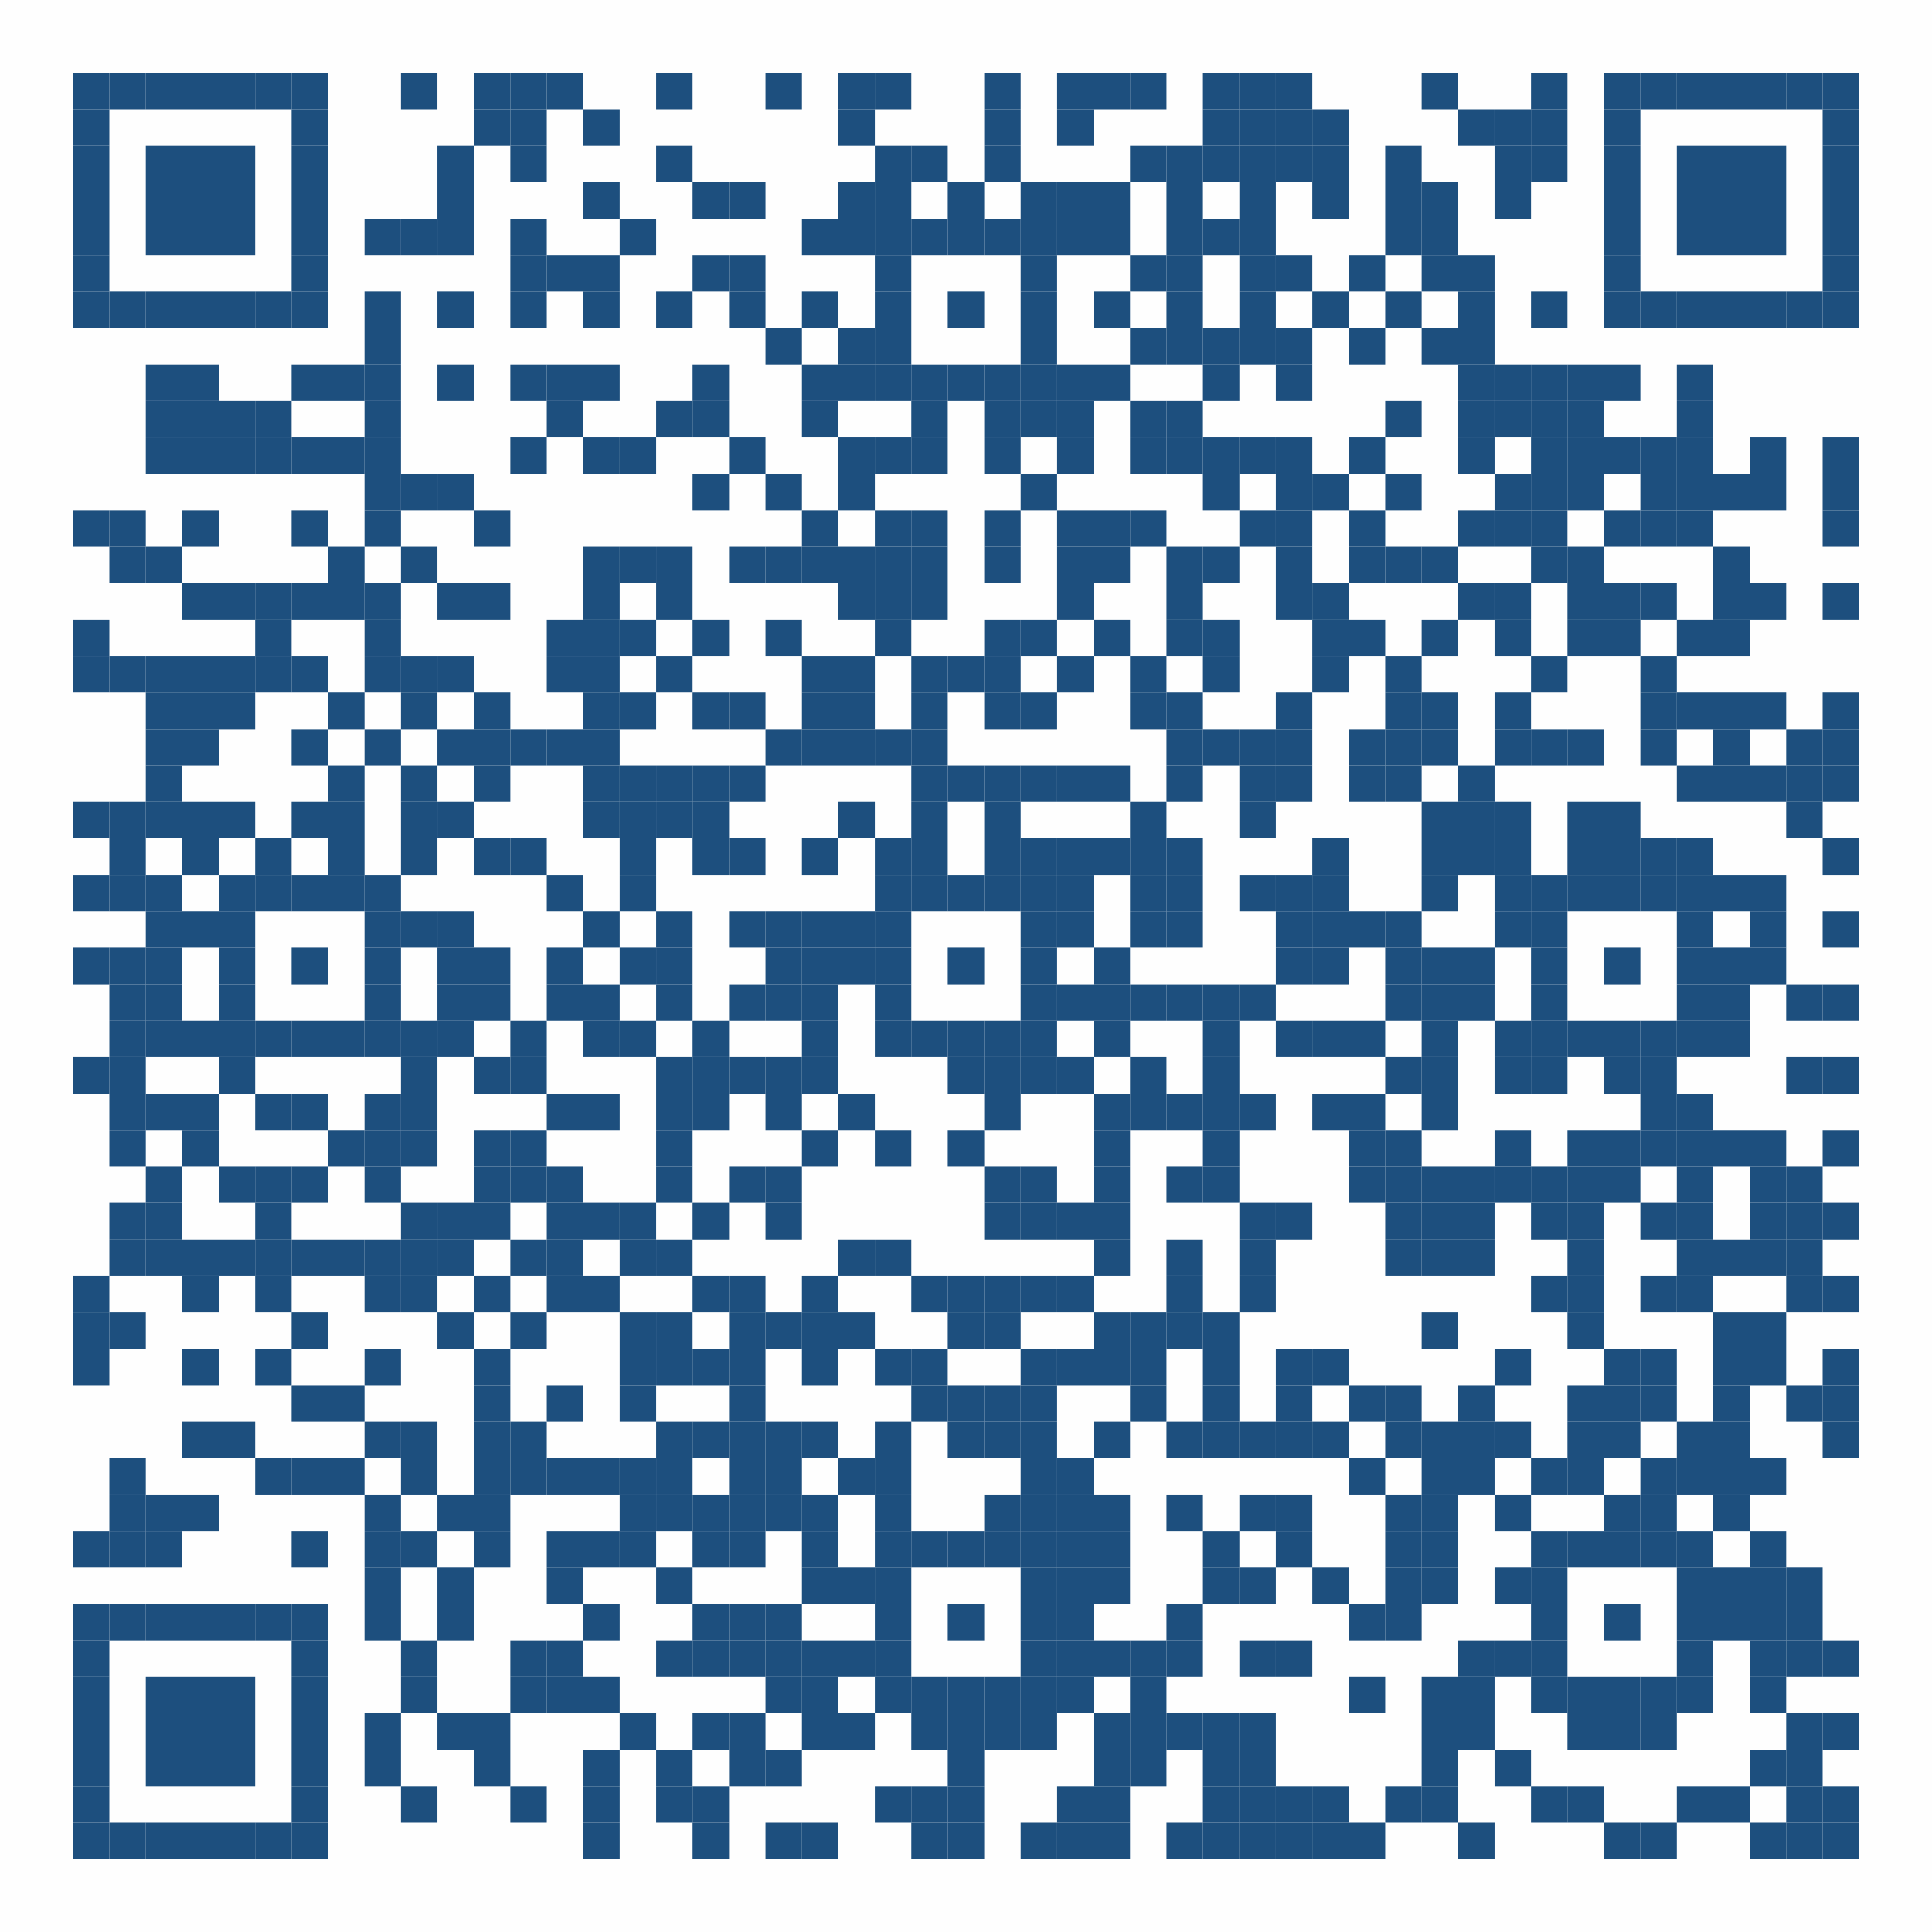 <?xml version="1.0"?>
<svg xmlns="http://www.w3.org/2000/svg" xmlns:xlink="http://www.w3.org/1999/xlink" version="1.1" width="1166px" height="1166px" viewBox="0 0 1166 1166"><rect x="0" y="0" width="1166" height="1166" fill="#808080" stroke="none"/><defs><rect id="block" width="22" height="22" fill="#1c4e7d" fill-opacity="0.992"/></defs><rect x="0" y="0" width="1166" height="1166" fill="#ffffff" fill-opacity="0.992"/><use x="44" y="44" xlink:href="#block"/><use x="66" y="44" xlink:href="#block"/><use x="88" y="44" xlink:href="#block"/><use x="110" y="44" xlink:href="#block"/><use x="132" y="44" xlink:href="#block"/><use x="154" y="44" xlink:href="#block"/><use x="176" y="44" xlink:href="#block"/><use x="242" y="44" xlink:href="#block"/><use x="286" y="44" xlink:href="#block"/><use x="308" y="44" xlink:href="#block"/><use x="330" y="44" xlink:href="#block"/><use x="396" y="44" xlink:href="#block"/><use x="462" y="44" xlink:href="#block"/><use x="506" y="44" xlink:href="#block"/><use x="528" y="44" xlink:href="#block"/><use x="594" y="44" xlink:href="#block"/><use x="638" y="44" xlink:href="#block"/><use x="660" y="44" xlink:href="#block"/><use x="682" y="44" xlink:href="#block"/><use x="726" y="44" xlink:href="#block"/><use x="748" y="44" xlink:href="#block"/><use x="770" y="44" xlink:href="#block"/><use x="858" y="44" xlink:href="#block"/><use x="924" y="44" xlink:href="#block"/><use x="968" y="44" xlink:href="#block"/><use x="990" y="44" xlink:href="#block"/><use x="1012" y="44" xlink:href="#block"/><use x="1034" y="44" xlink:href="#block"/><use x="1056" y="44" xlink:href="#block"/><use x="1078" y="44" xlink:href="#block"/><use x="1100" y="44" xlink:href="#block"/><use x="44" y="66" xlink:href="#block"/><use x="176" y="66" xlink:href="#block"/><use x="286" y="66" xlink:href="#block"/><use x="308" y="66" xlink:href="#block"/><use x="352" y="66" xlink:href="#block"/><use x="506" y="66" xlink:href="#block"/><use x="594" y="66" xlink:href="#block"/><use x="638" y="66" xlink:href="#block"/><use x="726" y="66" xlink:href="#block"/><use x="748" y="66" xlink:href="#block"/><use x="770" y="66" xlink:href="#block"/><use x="792" y="66" xlink:href="#block"/><use x="880" y="66" xlink:href="#block"/><use x="902" y="66" xlink:href="#block"/><use x="924" y="66" xlink:href="#block"/><use x="968" y="66" xlink:href="#block"/><use x="1100" y="66" xlink:href="#block"/><use x="44" y="88" xlink:href="#block"/><use x="88" y="88" xlink:href="#block"/><use x="110" y="88" xlink:href="#block"/><use x="132" y="88" xlink:href="#block"/><use x="176" y="88" xlink:href="#block"/><use x="264" y="88" xlink:href="#block"/><use x="308" y="88" xlink:href="#block"/><use x="396" y="88" xlink:href="#block"/><use x="528" y="88" xlink:href="#block"/><use x="550" y="88" xlink:href="#block"/><use x="594" y="88" xlink:href="#block"/><use x="682" y="88" xlink:href="#block"/><use x="704" y="88" xlink:href="#block"/><use x="726" y="88" xlink:href="#block"/><use x="748" y="88" xlink:href="#block"/><use x="770" y="88" xlink:href="#block"/><use x="792" y="88" xlink:href="#block"/><use x="836" y="88" xlink:href="#block"/><use x="902" y="88" xlink:href="#block"/><use x="924" y="88" xlink:href="#block"/><use x="968" y="88" xlink:href="#block"/><use x="1012" y="88" xlink:href="#block"/><use x="1034" y="88" xlink:href="#block"/><use x="1056" y="88" xlink:href="#block"/><use x="1100" y="88" xlink:href="#block"/><use x="44" y="110" xlink:href="#block"/><use x="88" y="110" xlink:href="#block"/><use x="110" y="110" xlink:href="#block"/><use x="132" y="110" xlink:href="#block"/><use x="176" y="110" xlink:href="#block"/><use x="264" y="110" xlink:href="#block"/><use x="352" y="110" xlink:href="#block"/><use x="418" y="110" xlink:href="#block"/><use x="440" y="110" xlink:href="#block"/><use x="506" y="110" xlink:href="#block"/><use x="528" y="110" xlink:href="#block"/><use x="572" y="110" xlink:href="#block"/><use x="616" y="110" xlink:href="#block"/><use x="638" y="110" xlink:href="#block"/><use x="660" y="110" xlink:href="#block"/><use x="704" y="110" xlink:href="#block"/><use x="748" y="110" xlink:href="#block"/><use x="792" y="110" xlink:href="#block"/><use x="836" y="110" xlink:href="#block"/><use x="858" y="110" xlink:href="#block"/><use x="902" y="110" xlink:href="#block"/><use x="968" y="110" xlink:href="#block"/><use x="1012" y="110" xlink:href="#block"/><use x="1034" y="110" xlink:href="#block"/><use x="1056" y="110" xlink:href="#block"/><use x="1100" y="110" xlink:href="#block"/><use x="44" y="132" xlink:href="#block"/><use x="88" y="132" xlink:href="#block"/><use x="110" y="132" xlink:href="#block"/><use x="132" y="132" xlink:href="#block"/><use x="176" y="132" xlink:href="#block"/><use x="220" y="132" xlink:href="#block"/><use x="242" y="132" xlink:href="#block"/><use x="264" y="132" xlink:href="#block"/><use x="308" y="132" xlink:href="#block"/><use x="374" y="132" xlink:href="#block"/><use x="484" y="132" xlink:href="#block"/><use x="506" y="132" xlink:href="#block"/><use x="528" y="132" xlink:href="#block"/><use x="550" y="132" xlink:href="#block"/><use x="572" y="132" xlink:href="#block"/><use x="594" y="132" xlink:href="#block"/><use x="616" y="132" xlink:href="#block"/><use x="638" y="132" xlink:href="#block"/><use x="660" y="132" xlink:href="#block"/><use x="704" y="132" xlink:href="#block"/><use x="726" y="132" xlink:href="#block"/><use x="748" y="132" xlink:href="#block"/><use x="836" y="132" xlink:href="#block"/><use x="858" y="132" xlink:href="#block"/><use x="968" y="132" xlink:href="#block"/><use x="1012" y="132" xlink:href="#block"/><use x="1034" y="132" xlink:href="#block"/><use x="1056" y="132" xlink:href="#block"/><use x="1100" y="132" xlink:href="#block"/><use x="44" y="154" xlink:href="#block"/><use x="176" y="154" xlink:href="#block"/><use x="308" y="154" xlink:href="#block"/><use x="330" y="154" xlink:href="#block"/><use x="352" y="154" xlink:href="#block"/><use x="418" y="154" xlink:href="#block"/><use x="440" y="154" xlink:href="#block"/><use x="528" y="154" xlink:href="#block"/><use x="616" y="154" xlink:href="#block"/><use x="682" y="154" xlink:href="#block"/><use x="704" y="154" xlink:href="#block"/><use x="748" y="154" xlink:href="#block"/><use x="770" y="154" xlink:href="#block"/><use x="814" y="154" xlink:href="#block"/><use x="858" y="154" xlink:href="#block"/><use x="880" y="154" xlink:href="#block"/><use x="968" y="154" xlink:href="#block"/><use x="1100" y="154" xlink:href="#block"/><use x="44" y="176" xlink:href="#block"/><use x="66" y="176" xlink:href="#block"/><use x="88" y="176" xlink:href="#block"/><use x="110" y="176" xlink:href="#block"/><use x="132" y="176" xlink:href="#block"/><use x="154" y="176" xlink:href="#block"/><use x="176" y="176" xlink:href="#block"/><use x="220" y="176" xlink:href="#block"/><use x="264" y="176" xlink:href="#block"/><use x="308" y="176" xlink:href="#block"/><use x="352" y="176" xlink:href="#block"/><use x="396" y="176" xlink:href="#block"/><use x="440" y="176" xlink:href="#block"/><use x="484" y="176" xlink:href="#block"/><use x="528" y="176" xlink:href="#block"/><use x="572" y="176" xlink:href="#block"/><use x="616" y="176" xlink:href="#block"/><use x="660" y="176" xlink:href="#block"/><use x="704" y="176" xlink:href="#block"/><use x="748" y="176" xlink:href="#block"/><use x="792" y="176" xlink:href="#block"/><use x="836" y="176" xlink:href="#block"/><use x="880" y="176" xlink:href="#block"/><use x="924" y="176" xlink:href="#block"/><use x="968" y="176" xlink:href="#block"/><use x="990" y="176" xlink:href="#block"/><use x="1012" y="176" xlink:href="#block"/><use x="1034" y="176" xlink:href="#block"/><use x="1056" y="176" xlink:href="#block"/><use x="1078" y="176" xlink:href="#block"/><use x="1100" y="176" xlink:href="#block"/><use x="220" y="198" xlink:href="#block"/><use x="462" y="198" xlink:href="#block"/><use x="506" y="198" xlink:href="#block"/><use x="528" y="198" xlink:href="#block"/><use x="616" y="198" xlink:href="#block"/><use x="682" y="198" xlink:href="#block"/><use x="704" y="198" xlink:href="#block"/><use x="726" y="198" xlink:href="#block"/><use x="748" y="198" xlink:href="#block"/><use x="770" y="198" xlink:href="#block"/><use x="814" y="198" xlink:href="#block"/><use x="858" y="198" xlink:href="#block"/><use x="880" y="198" xlink:href="#block"/><use x="88" y="220" xlink:href="#block"/><use x="110" y="220" xlink:href="#block"/><use x="176" y="220" xlink:href="#block"/><use x="198" y="220" xlink:href="#block"/><use x="220" y="220" xlink:href="#block"/><use x="264" y="220" xlink:href="#block"/><use x="308" y="220" xlink:href="#block"/><use x="330" y="220" xlink:href="#block"/><use x="352" y="220" xlink:href="#block"/><use x="418" y="220" xlink:href="#block"/><use x="484" y="220" xlink:href="#block"/><use x="506" y="220" xlink:href="#block"/><use x="528" y="220" xlink:href="#block"/><use x="550" y="220" xlink:href="#block"/><use x="572" y="220" xlink:href="#block"/><use x="594" y="220" xlink:href="#block"/><use x="616" y="220" xlink:href="#block"/><use x="638" y="220" xlink:href="#block"/><use x="660" y="220" xlink:href="#block"/><use x="726" y="220" xlink:href="#block"/><use x="770" y="220" xlink:href="#block"/><use x="880" y="220" xlink:href="#block"/><use x="902" y="220" xlink:href="#block"/><use x="924" y="220" xlink:href="#block"/><use x="946" y="220" xlink:href="#block"/><use x="968" y="220" xlink:href="#block"/><use x="1012" y="220" xlink:href="#block"/><use x="88" y="242" xlink:href="#block"/><use x="110" y="242" xlink:href="#block"/><use x="132" y="242" xlink:href="#block"/><use x="154" y="242" xlink:href="#block"/><use x="220" y="242" xlink:href="#block"/><use x="330" y="242" xlink:href="#block"/><use x="396" y="242" xlink:href="#block"/><use x="418" y="242" xlink:href="#block"/><use x="484" y="242" xlink:href="#block"/><use x="550" y="242" xlink:href="#block"/><use x="594" y="242" xlink:href="#block"/><use x="616" y="242" xlink:href="#block"/><use x="638" y="242" xlink:href="#block"/><use x="682" y="242" xlink:href="#block"/><use x="704" y="242" xlink:href="#block"/><use x="836" y="242" xlink:href="#block"/><use x="880" y="242" xlink:href="#block"/><use x="902" y="242" xlink:href="#block"/><use x="924" y="242" xlink:href="#block"/><use x="946" y="242" xlink:href="#block"/><use x="1012" y="242" xlink:href="#block"/><use x="88" y="264" xlink:href="#block"/><use x="110" y="264" xlink:href="#block"/><use x="132" y="264" xlink:href="#block"/><use x="154" y="264" xlink:href="#block"/><use x="176" y="264" xlink:href="#block"/><use x="198" y="264" xlink:href="#block"/><use x="220" y="264" xlink:href="#block"/><use x="308" y="264" xlink:href="#block"/><use x="352" y="264" xlink:href="#block"/><use x="374" y="264" xlink:href="#block"/><use x="440" y="264" xlink:href="#block"/><use x="506" y="264" xlink:href="#block"/><use x="528" y="264" xlink:href="#block"/><use x="550" y="264" xlink:href="#block"/><use x="594" y="264" xlink:href="#block"/><use x="638" y="264" xlink:href="#block"/><use x="682" y="264" xlink:href="#block"/><use x="704" y="264" xlink:href="#block"/><use x="726" y="264" xlink:href="#block"/><use x="748" y="264" xlink:href="#block"/><use x="770" y="264" xlink:href="#block"/><use x="814" y="264" xlink:href="#block"/><use x="880" y="264" xlink:href="#block"/><use x="924" y="264" xlink:href="#block"/><use x="946" y="264" xlink:href="#block"/><use x="968" y="264" xlink:href="#block"/><use x="990" y="264" xlink:href="#block"/><use x="1012" y="264" xlink:href="#block"/><use x="1056" y="264" xlink:href="#block"/><use x="1100" y="264" xlink:href="#block"/><use x="220" y="286" xlink:href="#block"/><use x="242" y="286" xlink:href="#block"/><use x="264" y="286" xlink:href="#block"/><use x="418" y="286" xlink:href="#block"/><use x="462" y="286" xlink:href="#block"/><use x="506" y="286" xlink:href="#block"/><use x="616" y="286" xlink:href="#block"/><use x="726" y="286" xlink:href="#block"/><use x="770" y="286" xlink:href="#block"/><use x="792" y="286" xlink:href="#block"/><use x="836" y="286" xlink:href="#block"/><use x="902" y="286" xlink:href="#block"/><use x="924" y="286" xlink:href="#block"/><use x="946" y="286" xlink:href="#block"/><use x="990" y="286" xlink:href="#block"/><use x="1012" y="286" xlink:href="#block"/><use x="1034" y="286" xlink:href="#block"/><use x="1056" y="286" xlink:href="#block"/><use x="1100" y="286" xlink:href="#block"/><use x="44" y="308" xlink:href="#block"/><use x="66" y="308" xlink:href="#block"/><use x="110" y="308" xlink:href="#block"/><use x="176" y="308" xlink:href="#block"/><use x="220" y="308" xlink:href="#block"/><use x="286" y="308" xlink:href="#block"/><use x="484" y="308" xlink:href="#block"/><use x="528" y="308" xlink:href="#block"/><use x="550" y="308" xlink:href="#block"/><use x="594" y="308" xlink:href="#block"/><use x="638" y="308" xlink:href="#block"/><use x="660" y="308" xlink:href="#block"/><use x="682" y="308" xlink:href="#block"/><use x="748" y="308" xlink:href="#block"/><use x="770" y="308" xlink:href="#block"/><use x="814" y="308" xlink:href="#block"/><use x="880" y="308" xlink:href="#block"/><use x="902" y="308" xlink:href="#block"/><use x="924" y="308" xlink:href="#block"/><use x="968" y="308" xlink:href="#block"/><use x="990" y="308" xlink:href="#block"/><use x="1012" y="308" xlink:href="#block"/><use x="1100" y="308" xlink:href="#block"/><use x="66" y="330" xlink:href="#block"/><use x="88" y="330" xlink:href="#block"/><use x="198" y="330" xlink:href="#block"/><use x="242" y="330" xlink:href="#block"/><use x="352" y="330" xlink:href="#block"/><use x="374" y="330" xlink:href="#block"/><use x="396" y="330" xlink:href="#block"/><use x="440" y="330" xlink:href="#block"/><use x="462" y="330" xlink:href="#block"/><use x="484" y="330" xlink:href="#block"/><use x="506" y="330" xlink:href="#block"/><use x="528" y="330" xlink:href="#block"/><use x="550" y="330" xlink:href="#block"/><use x="594" y="330" xlink:href="#block"/><use x="638" y="330" xlink:href="#block"/><use x="660" y="330" xlink:href="#block"/><use x="704" y="330" xlink:href="#block"/><use x="726" y="330" xlink:href="#block"/><use x="770" y="330" xlink:href="#block"/><use x="814" y="330" xlink:href="#block"/><use x="836" y="330" xlink:href="#block"/><use x="858" y="330" xlink:href="#block"/><use x="924" y="330" xlink:href="#block"/><use x="946" y="330" xlink:href="#block"/><use x="1034" y="330" xlink:href="#block"/><use x="110" y="352" xlink:href="#block"/><use x="132" y="352" xlink:href="#block"/><use x="154" y="352" xlink:href="#block"/><use x="176" y="352" xlink:href="#block"/><use x="198" y="352" xlink:href="#block"/><use x="220" y="352" xlink:href="#block"/><use x="264" y="352" xlink:href="#block"/><use x="286" y="352" xlink:href="#block"/><use x="352" y="352" xlink:href="#block"/><use x="396" y="352" xlink:href="#block"/><use x="506" y="352" xlink:href="#block"/><use x="528" y="352" xlink:href="#block"/><use x="550" y="352" xlink:href="#block"/><use x="638" y="352" xlink:href="#block"/><use x="704" y="352" xlink:href="#block"/><use x="770" y="352" xlink:href="#block"/><use x="792" y="352" xlink:href="#block"/><use x="880" y="352" xlink:href="#block"/><use x="902" y="352" xlink:href="#block"/><use x="946" y="352" xlink:href="#block"/><use x="968" y="352" xlink:href="#block"/><use x="990" y="352" xlink:href="#block"/><use x="1034" y="352" xlink:href="#block"/><use x="1056" y="352" xlink:href="#block"/><use x="1100" y="352" xlink:href="#block"/><use x="44" y="374" xlink:href="#block"/><use x="154" y="374" xlink:href="#block"/><use x="220" y="374" xlink:href="#block"/><use x="330" y="374" xlink:href="#block"/><use x="352" y="374" xlink:href="#block"/><use x="374" y="374" xlink:href="#block"/><use x="418" y="374" xlink:href="#block"/><use x="462" y="374" xlink:href="#block"/><use x="528" y="374" xlink:href="#block"/><use x="594" y="374" xlink:href="#block"/><use x="616" y="374" xlink:href="#block"/><use x="660" y="374" xlink:href="#block"/><use x="704" y="374" xlink:href="#block"/><use x="726" y="374" xlink:href="#block"/><use x="792" y="374" xlink:href="#block"/><use x="814" y="374" xlink:href="#block"/><use x="858" y="374" xlink:href="#block"/><use x="902" y="374" xlink:href="#block"/><use x="946" y="374" xlink:href="#block"/><use x="968" y="374" xlink:href="#block"/><use x="1012" y="374" xlink:href="#block"/><use x="1034" y="374" xlink:href="#block"/><use x="44" y="396" xlink:href="#block"/><use x="66" y="396" xlink:href="#block"/><use x="88" y="396" xlink:href="#block"/><use x="110" y="396" xlink:href="#block"/><use x="132" y="396" xlink:href="#block"/><use x="154" y="396" xlink:href="#block"/><use x="176" y="396" xlink:href="#block"/><use x="220" y="396" xlink:href="#block"/><use x="242" y="396" xlink:href="#block"/><use x="264" y="396" xlink:href="#block"/><use x="330" y="396" xlink:href="#block"/><use x="352" y="396" xlink:href="#block"/><use x="396" y="396" xlink:href="#block"/><use x="484" y="396" xlink:href="#block"/><use x="506" y="396" xlink:href="#block"/><use x="550" y="396" xlink:href="#block"/><use x="572" y="396" xlink:href="#block"/><use x="594" y="396" xlink:href="#block"/><use x="638" y="396" xlink:href="#block"/><use x="682" y="396" xlink:href="#block"/><use x="726" y="396" xlink:href="#block"/><use x="792" y="396" xlink:href="#block"/><use x="836" y="396" xlink:href="#block"/><use x="924" y="396" xlink:href="#block"/><use x="990" y="396" xlink:href="#block"/><use x="88" y="418" xlink:href="#block"/><use x="110" y="418" xlink:href="#block"/><use x="132" y="418" xlink:href="#block"/><use x="198" y="418" xlink:href="#block"/><use x="242" y="418" xlink:href="#block"/><use x="286" y="418" xlink:href="#block"/><use x="352" y="418" xlink:href="#block"/><use x="374" y="418" xlink:href="#block"/><use x="418" y="418" xlink:href="#block"/><use x="440" y="418" xlink:href="#block"/><use x="484" y="418" xlink:href="#block"/><use x="506" y="418" xlink:href="#block"/><use x="550" y="418" xlink:href="#block"/><use x="594" y="418" xlink:href="#block"/><use x="616" y="418" xlink:href="#block"/><use x="682" y="418" xlink:href="#block"/><use x="704" y="418" xlink:href="#block"/><use x="770" y="418" xlink:href="#block"/><use x="836" y="418" xlink:href="#block"/><use x="858" y="418" xlink:href="#block"/><use x="902" y="418" xlink:href="#block"/><use x="990" y="418" xlink:href="#block"/><use x="1012" y="418" xlink:href="#block"/><use x="1034" y="418" xlink:href="#block"/><use x="1056" y="418" xlink:href="#block"/><use x="1100" y="418" xlink:href="#block"/><use x="88" y="440" xlink:href="#block"/><use x="110" y="440" xlink:href="#block"/><use x="176" y="440" xlink:href="#block"/><use x="220" y="440" xlink:href="#block"/><use x="264" y="440" xlink:href="#block"/><use x="286" y="440" xlink:href="#block"/><use x="308" y="440" xlink:href="#block"/><use x="330" y="440" xlink:href="#block"/><use x="352" y="440" xlink:href="#block"/><use x="462" y="440" xlink:href="#block"/><use x="484" y="440" xlink:href="#block"/><use x="506" y="440" xlink:href="#block"/><use x="528" y="440" xlink:href="#block"/><use x="550" y="440" xlink:href="#block"/><use x="704" y="440" xlink:href="#block"/><use x="726" y="440" xlink:href="#block"/><use x="748" y="440" xlink:href="#block"/><use x="770" y="440" xlink:href="#block"/><use x="814" y="440" xlink:href="#block"/><use x="836" y="440" xlink:href="#block"/><use x="858" y="440" xlink:href="#block"/><use x="902" y="440" xlink:href="#block"/><use x="924" y="440" xlink:href="#block"/><use x="946" y="440" xlink:href="#block"/><use x="990" y="440" xlink:href="#block"/><use x="1034" y="440" xlink:href="#block"/><use x="1078" y="440" xlink:href="#block"/><use x="1100" y="440" xlink:href="#block"/><use x="88" y="462" xlink:href="#block"/><use x="198" y="462" xlink:href="#block"/><use x="242" y="462" xlink:href="#block"/><use x="286" y="462" xlink:href="#block"/><use x="352" y="462" xlink:href="#block"/><use x="374" y="462" xlink:href="#block"/><use x="396" y="462" xlink:href="#block"/><use x="418" y="462" xlink:href="#block"/><use x="440" y="462" xlink:href="#block"/><use x="550" y="462" xlink:href="#block"/><use x="572" y="462" xlink:href="#block"/><use x="594" y="462" xlink:href="#block"/><use x="616" y="462" xlink:href="#block"/><use x="638" y="462" xlink:href="#block"/><use x="660" y="462" xlink:href="#block"/><use x="704" y="462" xlink:href="#block"/><use x="748" y="462" xlink:href="#block"/><use x="770" y="462" xlink:href="#block"/><use x="814" y="462" xlink:href="#block"/><use x="836" y="462" xlink:href="#block"/><use x="880" y="462" xlink:href="#block"/><use x="1012" y="462" xlink:href="#block"/><use x="1034" y="462" xlink:href="#block"/><use x="1056" y="462" xlink:href="#block"/><use x="1078" y="462" xlink:href="#block"/><use x="1100" y="462" xlink:href="#block"/><use x="44" y="484" xlink:href="#block"/><use x="66" y="484" xlink:href="#block"/><use x="88" y="484" xlink:href="#block"/><use x="110" y="484" xlink:href="#block"/><use x="132" y="484" xlink:href="#block"/><use x="176" y="484" xlink:href="#block"/><use x="198" y="484" xlink:href="#block"/><use x="242" y="484" xlink:href="#block"/><use x="264" y="484" xlink:href="#block"/><use x="352" y="484" xlink:href="#block"/><use x="374" y="484" xlink:href="#block"/><use x="396" y="484" xlink:href="#block"/><use x="418" y="484" xlink:href="#block"/><use x="506" y="484" xlink:href="#block"/><use x="550" y="484" xlink:href="#block"/><use x="594" y="484" xlink:href="#block"/><use x="682" y="484" xlink:href="#block"/><use x="748" y="484" xlink:href="#block"/><use x="858" y="484" xlink:href="#block"/><use x="880" y="484" xlink:href="#block"/><use x="902" y="484" xlink:href="#block"/><use x="946" y="484" xlink:href="#block"/><use x="968" y="484" xlink:href="#block"/><use x="1078" y="484" xlink:href="#block"/><use x="66" y="506" xlink:href="#block"/><use x="110" y="506" xlink:href="#block"/><use x="154" y="506" xlink:href="#block"/><use x="198" y="506" xlink:href="#block"/><use x="242" y="506" xlink:href="#block"/><use x="286" y="506" xlink:href="#block"/><use x="308" y="506" xlink:href="#block"/><use x="374" y="506" xlink:href="#block"/><use x="418" y="506" xlink:href="#block"/><use x="440" y="506" xlink:href="#block"/><use x="484" y="506" xlink:href="#block"/><use x="528" y="506" xlink:href="#block"/><use x="550" y="506" xlink:href="#block"/><use x="594" y="506" xlink:href="#block"/><use x="616" y="506" xlink:href="#block"/><use x="638" y="506" xlink:href="#block"/><use x="660" y="506" xlink:href="#block"/><use x="682" y="506" xlink:href="#block"/><use x="704" y="506" xlink:href="#block"/><use x="792" y="506" xlink:href="#block"/><use x="858" y="506" xlink:href="#block"/><use x="880" y="506" xlink:href="#block"/><use x="902" y="506" xlink:href="#block"/><use x="946" y="506" xlink:href="#block"/><use x="968" y="506" xlink:href="#block"/><use x="990" y="506" xlink:href="#block"/><use x="1012" y="506" xlink:href="#block"/><use x="1100" y="506" xlink:href="#block"/><use x="44" y="528" xlink:href="#block"/><use x="66" y="528" xlink:href="#block"/><use x="88" y="528" xlink:href="#block"/><use x="132" y="528" xlink:href="#block"/><use x="154" y="528" xlink:href="#block"/><use x="176" y="528" xlink:href="#block"/><use x="198" y="528" xlink:href="#block"/><use x="220" y="528" xlink:href="#block"/><use x="330" y="528" xlink:href="#block"/><use x="374" y="528" xlink:href="#block"/><use x="528" y="528" xlink:href="#block"/><use x="550" y="528" xlink:href="#block"/><use x="572" y="528" xlink:href="#block"/><use x="594" y="528" xlink:href="#block"/><use x="616" y="528" xlink:href="#block"/><use x="638" y="528" xlink:href="#block"/><use x="682" y="528" xlink:href="#block"/><use x="704" y="528" xlink:href="#block"/><use x="748" y="528" xlink:href="#block"/><use x="770" y="528" xlink:href="#block"/><use x="792" y="528" xlink:href="#block"/><use x="858" y="528" xlink:href="#block"/><use x="902" y="528" xlink:href="#block"/><use x="924" y="528" xlink:href="#block"/><use x="946" y="528" xlink:href="#block"/><use x="968" y="528" xlink:href="#block"/><use x="990" y="528" xlink:href="#block"/><use x="1012" y="528" xlink:href="#block"/><use x="1034" y="528" xlink:href="#block"/><use x="1056" y="528" xlink:href="#block"/><use x="88" y="550" xlink:href="#block"/><use x="110" y="550" xlink:href="#block"/><use x="132" y="550" xlink:href="#block"/><use x="220" y="550" xlink:href="#block"/><use x="242" y="550" xlink:href="#block"/><use x="264" y="550" xlink:href="#block"/><use x="352" y="550" xlink:href="#block"/><use x="396" y="550" xlink:href="#block"/><use x="440" y="550" xlink:href="#block"/><use x="462" y="550" xlink:href="#block"/><use x="484" y="550" xlink:href="#block"/><use x="506" y="550" xlink:href="#block"/><use x="528" y="550" xlink:href="#block"/><use x="616" y="550" xlink:href="#block"/><use x="638" y="550" xlink:href="#block"/><use x="682" y="550" xlink:href="#block"/><use x="704" y="550" xlink:href="#block"/><use x="770" y="550" xlink:href="#block"/><use x="792" y="550" xlink:href="#block"/><use x="814" y="550" xlink:href="#block"/><use x="836" y="550" xlink:href="#block"/><use x="902" y="550" xlink:href="#block"/><use x="924" y="550" xlink:href="#block"/><use x="1012" y="550" xlink:href="#block"/><use x="1056" y="550" xlink:href="#block"/><use x="1100" y="550" xlink:href="#block"/><use x="44" y="572" xlink:href="#block"/><use x="66" y="572" xlink:href="#block"/><use x="88" y="572" xlink:href="#block"/><use x="132" y="572" xlink:href="#block"/><use x="176" y="572" xlink:href="#block"/><use x="220" y="572" xlink:href="#block"/><use x="264" y="572" xlink:href="#block"/><use x="286" y="572" xlink:href="#block"/><use x="330" y="572" xlink:href="#block"/><use x="374" y="572" xlink:href="#block"/><use x="396" y="572" xlink:href="#block"/><use x="462" y="572" xlink:href="#block"/><use x="484" y="572" xlink:href="#block"/><use x="506" y="572" xlink:href="#block"/><use x="528" y="572" xlink:href="#block"/><use x="572" y="572" xlink:href="#block"/><use x="616" y="572" xlink:href="#block"/><use x="660" y="572" xlink:href="#block"/><use x="770" y="572" xlink:href="#block"/><use x="792" y="572" xlink:href="#block"/><use x="836" y="572" xlink:href="#block"/><use x="858" y="572" xlink:href="#block"/><use x="880" y="572" xlink:href="#block"/><use x="924" y="572" xlink:href="#block"/><use x="968" y="572" xlink:href="#block"/><use x="1012" y="572" xlink:href="#block"/><use x="1034" y="572" xlink:href="#block"/><use x="1056" y="572" xlink:href="#block"/><use x="66" y="594" xlink:href="#block"/><use x="88" y="594" xlink:href="#block"/><use x="132" y="594" xlink:href="#block"/><use x="220" y="594" xlink:href="#block"/><use x="264" y="594" xlink:href="#block"/><use x="286" y="594" xlink:href="#block"/><use x="330" y="594" xlink:href="#block"/><use x="352" y="594" xlink:href="#block"/><use x="396" y="594" xlink:href="#block"/><use x="440" y="594" xlink:href="#block"/><use x="462" y="594" xlink:href="#block"/><use x="484" y="594" xlink:href="#block"/><use x="528" y="594" xlink:href="#block"/><use x="616" y="594" xlink:href="#block"/><use x="638" y="594" xlink:href="#block"/><use x="660" y="594" xlink:href="#block"/><use x="682" y="594" xlink:href="#block"/><use x="704" y="594" xlink:href="#block"/><use x="726" y="594" xlink:href="#block"/><use x="748" y="594" xlink:href="#block"/><use x="836" y="594" xlink:href="#block"/><use x="858" y="594" xlink:href="#block"/><use x="880" y="594" xlink:href="#block"/><use x="924" y="594" xlink:href="#block"/><use x="1012" y="594" xlink:href="#block"/><use x="1034" y="594" xlink:href="#block"/><use x="1078" y="594" xlink:href="#block"/><use x="1100" y="594" xlink:href="#block"/><use x="66" y="616" xlink:href="#block"/><use x="88" y="616" xlink:href="#block"/><use x="110" y="616" xlink:href="#block"/><use x="132" y="616" xlink:href="#block"/><use x="154" y="616" xlink:href="#block"/><use x="176" y="616" xlink:href="#block"/><use x="198" y="616" xlink:href="#block"/><use x="220" y="616" xlink:href="#block"/><use x="242" y="616" xlink:href="#block"/><use x="264" y="616" xlink:href="#block"/><use x="308" y="616" xlink:href="#block"/><use x="352" y="616" xlink:href="#block"/><use x="374" y="616" xlink:href="#block"/><use x="418" y="616" xlink:href="#block"/><use x="484" y="616" xlink:href="#block"/><use x="528" y="616" xlink:href="#block"/><use x="550" y="616" xlink:href="#block"/><use x="572" y="616" xlink:href="#block"/><use x="594" y="616" xlink:href="#block"/><use x="616" y="616" xlink:href="#block"/><use x="660" y="616" xlink:href="#block"/><use x="726" y="616" xlink:href="#block"/><use x="770" y="616" xlink:href="#block"/><use x="792" y="616" xlink:href="#block"/><use x="814" y="616" xlink:href="#block"/><use x="858" y="616" xlink:href="#block"/><use x="902" y="616" xlink:href="#block"/><use x="924" y="616" xlink:href="#block"/><use x="946" y="616" xlink:href="#block"/><use x="968" y="616" xlink:href="#block"/><use x="990" y="616" xlink:href="#block"/><use x="1012" y="616" xlink:href="#block"/><use x="1034" y="616" xlink:href="#block"/><use x="44" y="638" xlink:href="#block"/><use x="66" y="638" xlink:href="#block"/><use x="132" y="638" xlink:href="#block"/><use x="242" y="638" xlink:href="#block"/><use x="286" y="638" xlink:href="#block"/><use x="308" y="638" xlink:href="#block"/><use x="396" y="638" xlink:href="#block"/><use x="418" y="638" xlink:href="#block"/><use x="440" y="638" xlink:href="#block"/><use x="462" y="638" xlink:href="#block"/><use x="484" y="638" xlink:href="#block"/><use x="572" y="638" xlink:href="#block"/><use x="594" y="638" xlink:href="#block"/><use x="616" y="638" xlink:href="#block"/><use x="638" y="638" xlink:href="#block"/><use x="682" y="638" xlink:href="#block"/><use x="726" y="638" xlink:href="#block"/><use x="836" y="638" xlink:href="#block"/><use x="858" y="638" xlink:href="#block"/><use x="902" y="638" xlink:href="#block"/><use x="924" y="638" xlink:href="#block"/><use x="968" y="638" xlink:href="#block"/><use x="990" y="638" xlink:href="#block"/><use x="1078" y="638" xlink:href="#block"/><use x="1100" y="638" xlink:href="#block"/><use x="66" y="660" xlink:href="#block"/><use x="88" y="660" xlink:href="#block"/><use x="110" y="660" xlink:href="#block"/><use x="154" y="660" xlink:href="#block"/><use x="176" y="660" xlink:href="#block"/><use x="220" y="660" xlink:href="#block"/><use x="242" y="660" xlink:href="#block"/><use x="330" y="660" xlink:href="#block"/><use x="352" y="660" xlink:href="#block"/><use x="396" y="660" xlink:href="#block"/><use x="418" y="660" xlink:href="#block"/><use x="462" y="660" xlink:href="#block"/><use x="506" y="660" xlink:href="#block"/><use x="594" y="660" xlink:href="#block"/><use x="660" y="660" xlink:href="#block"/><use x="682" y="660" xlink:href="#block"/><use x="704" y="660" xlink:href="#block"/><use x="726" y="660" xlink:href="#block"/><use x="748" y="660" xlink:href="#block"/><use x="792" y="660" xlink:href="#block"/><use x="814" y="660" xlink:href="#block"/><use x="858" y="660" xlink:href="#block"/><use x="990" y="660" xlink:href="#block"/><use x="1012" y="660" xlink:href="#block"/><use x="66" y="682" xlink:href="#block"/><use x="110" y="682" xlink:href="#block"/><use x="198" y="682" xlink:href="#block"/><use x="220" y="682" xlink:href="#block"/><use x="242" y="682" xlink:href="#block"/><use x="286" y="682" xlink:href="#block"/><use x="308" y="682" xlink:href="#block"/><use x="396" y="682" xlink:href="#block"/><use x="484" y="682" xlink:href="#block"/><use x="528" y="682" xlink:href="#block"/><use x="572" y="682" xlink:href="#block"/><use x="660" y="682" xlink:href="#block"/><use x="726" y="682" xlink:href="#block"/><use x="814" y="682" xlink:href="#block"/><use x="836" y="682" xlink:href="#block"/><use x="902" y="682" xlink:href="#block"/><use x="946" y="682" xlink:href="#block"/><use x="968" y="682" xlink:href="#block"/><use x="990" y="682" xlink:href="#block"/><use x="1012" y="682" xlink:href="#block"/><use x="1034" y="682" xlink:href="#block"/><use x="1056" y="682" xlink:href="#block"/><use x="1100" y="682" xlink:href="#block"/><use x="88" y="704" xlink:href="#block"/><use x="132" y="704" xlink:href="#block"/><use x="154" y="704" xlink:href="#block"/><use x="176" y="704" xlink:href="#block"/><use x="220" y="704" xlink:href="#block"/><use x="286" y="704" xlink:href="#block"/><use x="308" y="704" xlink:href="#block"/><use x="330" y="704" xlink:href="#block"/><use x="396" y="704" xlink:href="#block"/><use x="440" y="704" xlink:href="#block"/><use x="462" y="704" xlink:href="#block"/><use x="594" y="704" xlink:href="#block"/><use x="616" y="704" xlink:href="#block"/><use x="660" y="704" xlink:href="#block"/><use x="704" y="704" xlink:href="#block"/><use x="726" y="704" xlink:href="#block"/><use x="814" y="704" xlink:href="#block"/><use x="836" y="704" xlink:href="#block"/><use x="858" y="704" xlink:href="#block"/><use x="880" y="704" xlink:href="#block"/><use x="902" y="704" xlink:href="#block"/><use x="924" y="704" xlink:href="#block"/><use x="946" y="704" xlink:href="#block"/><use x="968" y="704" xlink:href="#block"/><use x="1012" y="704" xlink:href="#block"/><use x="1056" y="704" xlink:href="#block"/><use x="1078" y="704" xlink:href="#block"/><use x="66" y="726" xlink:href="#block"/><use x="88" y="726" xlink:href="#block"/><use x="154" y="726" xlink:href="#block"/><use x="242" y="726" xlink:href="#block"/><use x="264" y="726" xlink:href="#block"/><use x="286" y="726" xlink:href="#block"/><use x="330" y="726" xlink:href="#block"/><use x="352" y="726" xlink:href="#block"/><use x="374" y="726" xlink:href="#block"/><use x="418" y="726" xlink:href="#block"/><use x="462" y="726" xlink:href="#block"/><use x="594" y="726" xlink:href="#block"/><use x="616" y="726" xlink:href="#block"/><use x="638" y="726" xlink:href="#block"/><use x="660" y="726" xlink:href="#block"/><use x="748" y="726" xlink:href="#block"/><use x="770" y="726" xlink:href="#block"/><use x="836" y="726" xlink:href="#block"/><use x="858" y="726" xlink:href="#block"/><use x="880" y="726" xlink:href="#block"/><use x="924" y="726" xlink:href="#block"/><use x="946" y="726" xlink:href="#block"/><use x="990" y="726" xlink:href="#block"/><use x="1012" y="726" xlink:href="#block"/><use x="1056" y="726" xlink:href="#block"/><use x="1078" y="726" xlink:href="#block"/><use x="1100" y="726" xlink:href="#block"/><use x="66" y="748" xlink:href="#block"/><use x="88" y="748" xlink:href="#block"/><use x="110" y="748" xlink:href="#block"/><use x="132" y="748" xlink:href="#block"/><use x="154" y="748" xlink:href="#block"/><use x="176" y="748" xlink:href="#block"/><use x="198" y="748" xlink:href="#block"/><use x="220" y="748" xlink:href="#block"/><use x="242" y="748" xlink:href="#block"/><use x="264" y="748" xlink:href="#block"/><use x="308" y="748" xlink:href="#block"/><use x="330" y="748" xlink:href="#block"/><use x="374" y="748" xlink:href="#block"/><use x="396" y="748" xlink:href="#block"/><use x="506" y="748" xlink:href="#block"/><use x="528" y="748" xlink:href="#block"/><use x="660" y="748" xlink:href="#block"/><use x="704" y="748" xlink:href="#block"/><use x="748" y="748" xlink:href="#block"/><use x="836" y="748" xlink:href="#block"/><use x="858" y="748" xlink:href="#block"/><use x="880" y="748" xlink:href="#block"/><use x="946" y="748" xlink:href="#block"/><use x="1012" y="748" xlink:href="#block"/><use x="1034" y="748" xlink:href="#block"/><use x="1056" y="748" xlink:href="#block"/><use x="1078" y="748" xlink:href="#block"/><use x="44" y="770" xlink:href="#block"/><use x="110" y="770" xlink:href="#block"/><use x="154" y="770" xlink:href="#block"/><use x="220" y="770" xlink:href="#block"/><use x="242" y="770" xlink:href="#block"/><use x="286" y="770" xlink:href="#block"/><use x="330" y="770" xlink:href="#block"/><use x="352" y="770" xlink:href="#block"/><use x="418" y="770" xlink:href="#block"/><use x="440" y="770" xlink:href="#block"/><use x="484" y="770" xlink:href="#block"/><use x="550" y="770" xlink:href="#block"/><use x="572" y="770" xlink:href="#block"/><use x="594" y="770" xlink:href="#block"/><use x="616" y="770" xlink:href="#block"/><use x="638" y="770" xlink:href="#block"/><use x="704" y="770" xlink:href="#block"/><use x="748" y="770" xlink:href="#block"/><use x="924" y="770" xlink:href="#block"/><use x="946" y="770" xlink:href="#block"/><use x="990" y="770" xlink:href="#block"/><use x="1012" y="770" xlink:href="#block"/><use x="1078" y="770" xlink:href="#block"/><use x="1100" y="770" xlink:href="#block"/><use x="44" y="792" xlink:href="#block"/><use x="66" y="792" xlink:href="#block"/><use x="176" y="792" xlink:href="#block"/><use x="264" y="792" xlink:href="#block"/><use x="308" y="792" xlink:href="#block"/><use x="374" y="792" xlink:href="#block"/><use x="396" y="792" xlink:href="#block"/><use x="440" y="792" xlink:href="#block"/><use x="462" y="792" xlink:href="#block"/><use x="484" y="792" xlink:href="#block"/><use x="506" y="792" xlink:href="#block"/><use x="572" y="792" xlink:href="#block"/><use x="594" y="792" xlink:href="#block"/><use x="660" y="792" xlink:href="#block"/><use x="682" y="792" xlink:href="#block"/><use x="704" y="792" xlink:href="#block"/><use x="726" y="792" xlink:href="#block"/><use x="858" y="792" xlink:href="#block"/><use x="946" y="792" xlink:href="#block"/><use x="1034" y="792" xlink:href="#block"/><use x="1056" y="792" xlink:href="#block"/><use x="44" y="814" xlink:href="#block"/><use x="110" y="814" xlink:href="#block"/><use x="154" y="814" xlink:href="#block"/><use x="220" y="814" xlink:href="#block"/><use x="286" y="814" xlink:href="#block"/><use x="374" y="814" xlink:href="#block"/><use x="396" y="814" xlink:href="#block"/><use x="418" y="814" xlink:href="#block"/><use x="440" y="814" xlink:href="#block"/><use x="484" y="814" xlink:href="#block"/><use x="528" y="814" xlink:href="#block"/><use x="550" y="814" xlink:href="#block"/><use x="616" y="814" xlink:href="#block"/><use x="638" y="814" xlink:href="#block"/><use x="660" y="814" xlink:href="#block"/><use x="682" y="814" xlink:href="#block"/><use x="726" y="814" xlink:href="#block"/><use x="770" y="814" xlink:href="#block"/><use x="792" y="814" xlink:href="#block"/><use x="902" y="814" xlink:href="#block"/><use x="968" y="814" xlink:href="#block"/><use x="990" y="814" xlink:href="#block"/><use x="1034" y="814" xlink:href="#block"/><use x="1056" y="814" xlink:href="#block"/><use x="1100" y="814" xlink:href="#block"/><use x="176" y="836" xlink:href="#block"/><use x="198" y="836" xlink:href="#block"/><use x="286" y="836" xlink:href="#block"/><use x="330" y="836" xlink:href="#block"/><use x="374" y="836" xlink:href="#block"/><use x="440" y="836" xlink:href="#block"/><use x="550" y="836" xlink:href="#block"/><use x="572" y="836" xlink:href="#block"/><use x="594" y="836" xlink:href="#block"/><use x="616" y="836" xlink:href="#block"/><use x="682" y="836" xlink:href="#block"/><use x="726" y="836" xlink:href="#block"/><use x="770" y="836" xlink:href="#block"/><use x="814" y="836" xlink:href="#block"/><use x="836" y="836" xlink:href="#block"/><use x="880" y="836" xlink:href="#block"/><use x="946" y="836" xlink:href="#block"/><use x="968" y="836" xlink:href="#block"/><use x="990" y="836" xlink:href="#block"/><use x="1034" y="836" xlink:href="#block"/><use x="1078" y="836" xlink:href="#block"/><use x="1100" y="836" xlink:href="#block"/><use x="110" y="858" xlink:href="#block"/><use x="132" y="858" xlink:href="#block"/><use x="220" y="858" xlink:href="#block"/><use x="242" y="858" xlink:href="#block"/><use x="286" y="858" xlink:href="#block"/><use x="308" y="858" xlink:href="#block"/><use x="396" y="858" xlink:href="#block"/><use x="418" y="858" xlink:href="#block"/><use x="440" y="858" xlink:href="#block"/><use x="462" y="858" xlink:href="#block"/><use x="484" y="858" xlink:href="#block"/><use x="528" y="858" xlink:href="#block"/><use x="572" y="858" xlink:href="#block"/><use x="594" y="858" xlink:href="#block"/><use x="616" y="858" xlink:href="#block"/><use x="660" y="858" xlink:href="#block"/><use x="704" y="858" xlink:href="#block"/><use x="726" y="858" xlink:href="#block"/><use x="748" y="858" xlink:href="#block"/><use x="770" y="858" xlink:href="#block"/><use x="792" y="858" xlink:href="#block"/><use x="836" y="858" xlink:href="#block"/><use x="858" y="858" xlink:href="#block"/><use x="880" y="858" xlink:href="#block"/><use x="902" y="858" xlink:href="#block"/><use x="946" y="858" xlink:href="#block"/><use x="968" y="858" xlink:href="#block"/><use x="1012" y="858" xlink:href="#block"/><use x="1034" y="858" xlink:href="#block"/><use x="1100" y="858" xlink:href="#block"/><use x="66" y="880" xlink:href="#block"/><use x="154" y="880" xlink:href="#block"/><use x="176" y="880" xlink:href="#block"/><use x="198" y="880" xlink:href="#block"/><use x="242" y="880" xlink:href="#block"/><use x="286" y="880" xlink:href="#block"/><use x="308" y="880" xlink:href="#block"/><use x="330" y="880" xlink:href="#block"/><use x="352" y="880" xlink:href="#block"/><use x="374" y="880" xlink:href="#block"/><use x="396" y="880" xlink:href="#block"/><use x="440" y="880" xlink:href="#block"/><use x="462" y="880" xlink:href="#block"/><use x="506" y="880" xlink:href="#block"/><use x="528" y="880" xlink:href="#block"/><use x="616" y="880" xlink:href="#block"/><use x="638" y="880" xlink:href="#block"/><use x="814" y="880" xlink:href="#block"/><use x="858" y="880" xlink:href="#block"/><use x="880" y="880" xlink:href="#block"/><use x="924" y="880" xlink:href="#block"/><use x="946" y="880" xlink:href="#block"/><use x="990" y="880" xlink:href="#block"/><use x="1012" y="880" xlink:href="#block"/><use x="1034" y="880" xlink:href="#block"/><use x="1056" y="880" xlink:href="#block"/><use x="66" y="902" xlink:href="#block"/><use x="88" y="902" xlink:href="#block"/><use x="110" y="902" xlink:href="#block"/><use x="220" y="902" xlink:href="#block"/><use x="264" y="902" xlink:href="#block"/><use x="286" y="902" xlink:href="#block"/><use x="374" y="902" xlink:href="#block"/><use x="396" y="902" xlink:href="#block"/><use x="418" y="902" xlink:href="#block"/><use x="440" y="902" xlink:href="#block"/><use x="462" y="902" xlink:href="#block"/><use x="484" y="902" xlink:href="#block"/><use x="528" y="902" xlink:href="#block"/><use x="594" y="902" xlink:href="#block"/><use x="616" y="902" xlink:href="#block"/><use x="638" y="902" xlink:href="#block"/><use x="660" y="902" xlink:href="#block"/><use x="704" y="902" xlink:href="#block"/><use x="748" y="902" xlink:href="#block"/><use x="770" y="902" xlink:href="#block"/><use x="836" y="902" xlink:href="#block"/><use x="858" y="902" xlink:href="#block"/><use x="902" y="902" xlink:href="#block"/><use x="968" y="902" xlink:href="#block"/><use x="990" y="902" xlink:href="#block"/><use x="1034" y="902" xlink:href="#block"/><use x="44" y="924" xlink:href="#block"/><use x="66" y="924" xlink:href="#block"/><use x="88" y="924" xlink:href="#block"/><use x="176" y="924" xlink:href="#block"/><use x="220" y="924" xlink:href="#block"/><use x="242" y="924" xlink:href="#block"/><use x="286" y="924" xlink:href="#block"/><use x="330" y="924" xlink:href="#block"/><use x="352" y="924" xlink:href="#block"/><use x="374" y="924" xlink:href="#block"/><use x="418" y="924" xlink:href="#block"/><use x="440" y="924" xlink:href="#block"/><use x="484" y="924" xlink:href="#block"/><use x="528" y="924" xlink:href="#block"/><use x="550" y="924" xlink:href="#block"/><use x="572" y="924" xlink:href="#block"/><use x="594" y="924" xlink:href="#block"/><use x="616" y="924" xlink:href="#block"/><use x="638" y="924" xlink:href="#block"/><use x="660" y="924" xlink:href="#block"/><use x="726" y="924" xlink:href="#block"/><use x="770" y="924" xlink:href="#block"/><use x="836" y="924" xlink:href="#block"/><use x="858" y="924" xlink:href="#block"/><use x="924" y="924" xlink:href="#block"/><use x="946" y="924" xlink:href="#block"/><use x="968" y="924" xlink:href="#block"/><use x="990" y="924" xlink:href="#block"/><use x="1012" y="924" xlink:href="#block"/><use x="1056" y="924" xlink:href="#block"/><use x="220" y="946" xlink:href="#block"/><use x="264" y="946" xlink:href="#block"/><use x="330" y="946" xlink:href="#block"/><use x="396" y="946" xlink:href="#block"/><use x="484" y="946" xlink:href="#block"/><use x="506" y="946" xlink:href="#block"/><use x="528" y="946" xlink:href="#block"/><use x="616" y="946" xlink:href="#block"/><use x="638" y="946" xlink:href="#block"/><use x="660" y="946" xlink:href="#block"/><use x="726" y="946" xlink:href="#block"/><use x="748" y="946" xlink:href="#block"/><use x="792" y="946" xlink:href="#block"/><use x="836" y="946" xlink:href="#block"/><use x="858" y="946" xlink:href="#block"/><use x="902" y="946" xlink:href="#block"/><use x="924" y="946" xlink:href="#block"/><use x="1012" y="946" xlink:href="#block"/><use x="1034" y="946" xlink:href="#block"/><use x="1056" y="946" xlink:href="#block"/><use x="1078" y="946" xlink:href="#block"/><use x="44" y="968" xlink:href="#block"/><use x="66" y="968" xlink:href="#block"/><use x="88" y="968" xlink:href="#block"/><use x="110" y="968" xlink:href="#block"/><use x="132" y="968" xlink:href="#block"/><use x="154" y="968" xlink:href="#block"/><use x="176" y="968" xlink:href="#block"/><use x="220" y="968" xlink:href="#block"/><use x="264" y="968" xlink:href="#block"/><use x="352" y="968" xlink:href="#block"/><use x="418" y="968" xlink:href="#block"/><use x="440" y="968" xlink:href="#block"/><use x="462" y="968" xlink:href="#block"/><use x="528" y="968" xlink:href="#block"/><use x="572" y="968" xlink:href="#block"/><use x="616" y="968" xlink:href="#block"/><use x="638" y="968" xlink:href="#block"/><use x="704" y="968" xlink:href="#block"/><use x="814" y="968" xlink:href="#block"/><use x="836" y="968" xlink:href="#block"/><use x="924" y="968" xlink:href="#block"/><use x="968" y="968" xlink:href="#block"/><use x="1012" y="968" xlink:href="#block"/><use x="1034" y="968" xlink:href="#block"/><use x="1056" y="968" xlink:href="#block"/><use x="1078" y="968" xlink:href="#block"/><use x="44" y="990" xlink:href="#block"/><use x="176" y="990" xlink:href="#block"/><use x="242" y="990" xlink:href="#block"/><use x="308" y="990" xlink:href="#block"/><use x="330" y="990" xlink:href="#block"/><use x="396" y="990" xlink:href="#block"/><use x="418" y="990" xlink:href="#block"/><use x="440" y="990" xlink:href="#block"/><use x="462" y="990" xlink:href="#block"/><use x="484" y="990" xlink:href="#block"/><use x="506" y="990" xlink:href="#block"/><use x="528" y="990" xlink:href="#block"/><use x="616" y="990" xlink:href="#block"/><use x="638" y="990" xlink:href="#block"/><use x="660" y="990" xlink:href="#block"/><use x="682" y="990" xlink:href="#block"/><use x="704" y="990" xlink:href="#block"/><use x="748" y="990" xlink:href="#block"/><use x="770" y="990" xlink:href="#block"/><use x="880" y="990" xlink:href="#block"/><use x="902" y="990" xlink:href="#block"/><use x="924" y="990" xlink:href="#block"/><use x="1012" y="990" xlink:href="#block"/><use x="1056" y="990" xlink:href="#block"/><use x="1078" y="990" xlink:href="#block"/><use x="1100" y="990" xlink:href="#block"/><use x="44" y="1012" xlink:href="#block"/><use x="88" y="1012" xlink:href="#block"/><use x="110" y="1012" xlink:href="#block"/><use x="132" y="1012" xlink:href="#block"/><use x="176" y="1012" xlink:href="#block"/><use x="242" y="1012" xlink:href="#block"/><use x="308" y="1012" xlink:href="#block"/><use x="330" y="1012" xlink:href="#block"/><use x="352" y="1012" xlink:href="#block"/><use x="462" y="1012" xlink:href="#block"/><use x="484" y="1012" xlink:href="#block"/><use x="528" y="1012" xlink:href="#block"/><use x="550" y="1012" xlink:href="#block"/><use x="572" y="1012" xlink:href="#block"/><use x="594" y="1012" xlink:href="#block"/><use x="616" y="1012" xlink:href="#block"/><use x="638" y="1012" xlink:href="#block"/><use x="682" y="1012" xlink:href="#block"/><use x="814" y="1012" xlink:href="#block"/><use x="858" y="1012" xlink:href="#block"/><use x="880" y="1012" xlink:href="#block"/><use x="924" y="1012" xlink:href="#block"/><use x="946" y="1012" xlink:href="#block"/><use x="968" y="1012" xlink:href="#block"/><use x="990" y="1012" xlink:href="#block"/><use x="1012" y="1012" xlink:href="#block"/><use x="1056" y="1012" xlink:href="#block"/><use x="44" y="1034" xlink:href="#block"/><use x="88" y="1034" xlink:href="#block"/><use x="110" y="1034" xlink:href="#block"/><use x="132" y="1034" xlink:href="#block"/><use x="176" y="1034" xlink:href="#block"/><use x="220" y="1034" xlink:href="#block"/><use x="264" y="1034" xlink:href="#block"/><use x="286" y="1034" xlink:href="#block"/><use x="374" y="1034" xlink:href="#block"/><use x="418" y="1034" xlink:href="#block"/><use x="440" y="1034" xlink:href="#block"/><use x="484" y="1034" xlink:href="#block"/><use x="506" y="1034" xlink:href="#block"/><use x="550" y="1034" xlink:href="#block"/><use x="572" y="1034" xlink:href="#block"/><use x="594" y="1034" xlink:href="#block"/><use x="616" y="1034" xlink:href="#block"/><use x="660" y="1034" xlink:href="#block"/><use x="682" y="1034" xlink:href="#block"/><use x="704" y="1034" xlink:href="#block"/><use x="726" y="1034" xlink:href="#block"/><use x="748" y="1034" xlink:href="#block"/><use x="858" y="1034" xlink:href="#block"/><use x="880" y="1034" xlink:href="#block"/><use x="946" y="1034" xlink:href="#block"/><use x="968" y="1034" xlink:href="#block"/><use x="990" y="1034" xlink:href="#block"/><use x="1078" y="1034" xlink:href="#block"/><use x="1100" y="1034" xlink:href="#block"/><use x="44" y="1056" xlink:href="#block"/><use x="88" y="1056" xlink:href="#block"/><use x="110" y="1056" xlink:href="#block"/><use x="132" y="1056" xlink:href="#block"/><use x="176" y="1056" xlink:href="#block"/><use x="220" y="1056" xlink:href="#block"/><use x="286" y="1056" xlink:href="#block"/><use x="352" y="1056" xlink:href="#block"/><use x="396" y="1056" xlink:href="#block"/><use x="440" y="1056" xlink:href="#block"/><use x="462" y="1056" xlink:href="#block"/><use x="572" y="1056" xlink:href="#block"/><use x="660" y="1056" xlink:href="#block"/><use x="682" y="1056" xlink:href="#block"/><use x="726" y="1056" xlink:href="#block"/><use x="748" y="1056" xlink:href="#block"/><use x="858" y="1056" xlink:href="#block"/><use x="902" y="1056" xlink:href="#block"/><use x="1056" y="1056" xlink:href="#block"/><use x="1078" y="1056" xlink:href="#block"/><use x="44" y="1078" xlink:href="#block"/><use x="176" y="1078" xlink:href="#block"/><use x="242" y="1078" xlink:href="#block"/><use x="308" y="1078" xlink:href="#block"/><use x="352" y="1078" xlink:href="#block"/><use x="396" y="1078" xlink:href="#block"/><use x="418" y="1078" xlink:href="#block"/><use x="528" y="1078" xlink:href="#block"/><use x="550" y="1078" xlink:href="#block"/><use x="572" y="1078" xlink:href="#block"/><use x="638" y="1078" xlink:href="#block"/><use x="660" y="1078" xlink:href="#block"/><use x="726" y="1078" xlink:href="#block"/><use x="748" y="1078" xlink:href="#block"/><use x="770" y="1078" xlink:href="#block"/><use x="792" y="1078" xlink:href="#block"/><use x="836" y="1078" xlink:href="#block"/><use x="858" y="1078" xlink:href="#block"/><use x="924" y="1078" xlink:href="#block"/><use x="946" y="1078" xlink:href="#block"/><use x="1012" y="1078" xlink:href="#block"/><use x="1034" y="1078" xlink:href="#block"/><use x="1078" y="1078" xlink:href="#block"/><use x="1100" y="1078" xlink:href="#block"/><use x="44" y="1100" xlink:href="#block"/><use x="66" y="1100" xlink:href="#block"/><use x="88" y="1100" xlink:href="#block"/><use x="110" y="1100" xlink:href="#block"/><use x="132" y="1100" xlink:href="#block"/><use x="154" y="1100" xlink:href="#block"/><use x="176" y="1100" xlink:href="#block"/><use x="352" y="1100" xlink:href="#block"/><use x="418" y="1100" xlink:href="#block"/><use x="462" y="1100" xlink:href="#block"/><use x="484" y="1100" xlink:href="#block"/><use x="550" y="1100" xlink:href="#block"/><use x="572" y="1100" xlink:href="#block"/><use x="616" y="1100" xlink:href="#block"/><use x="638" y="1100" xlink:href="#block"/><use x="660" y="1100" xlink:href="#block"/><use x="704" y="1100" xlink:href="#block"/><use x="726" y="1100" xlink:href="#block"/><use x="748" y="1100" xlink:href="#block"/><use x="770" y="1100" xlink:href="#block"/><use x="792" y="1100" xlink:href="#block"/><use x="814" y="1100" xlink:href="#block"/><use x="880" y="1100" xlink:href="#block"/><use x="968" y="1100" xlink:href="#block"/><use x="990" y="1100" xlink:href="#block"/><use x="1056" y="1100" xlink:href="#block"/><use x="1078" y="1100" xlink:href="#block"/><use x="1100" y="1100" xlink:href="#block"/></svg>
